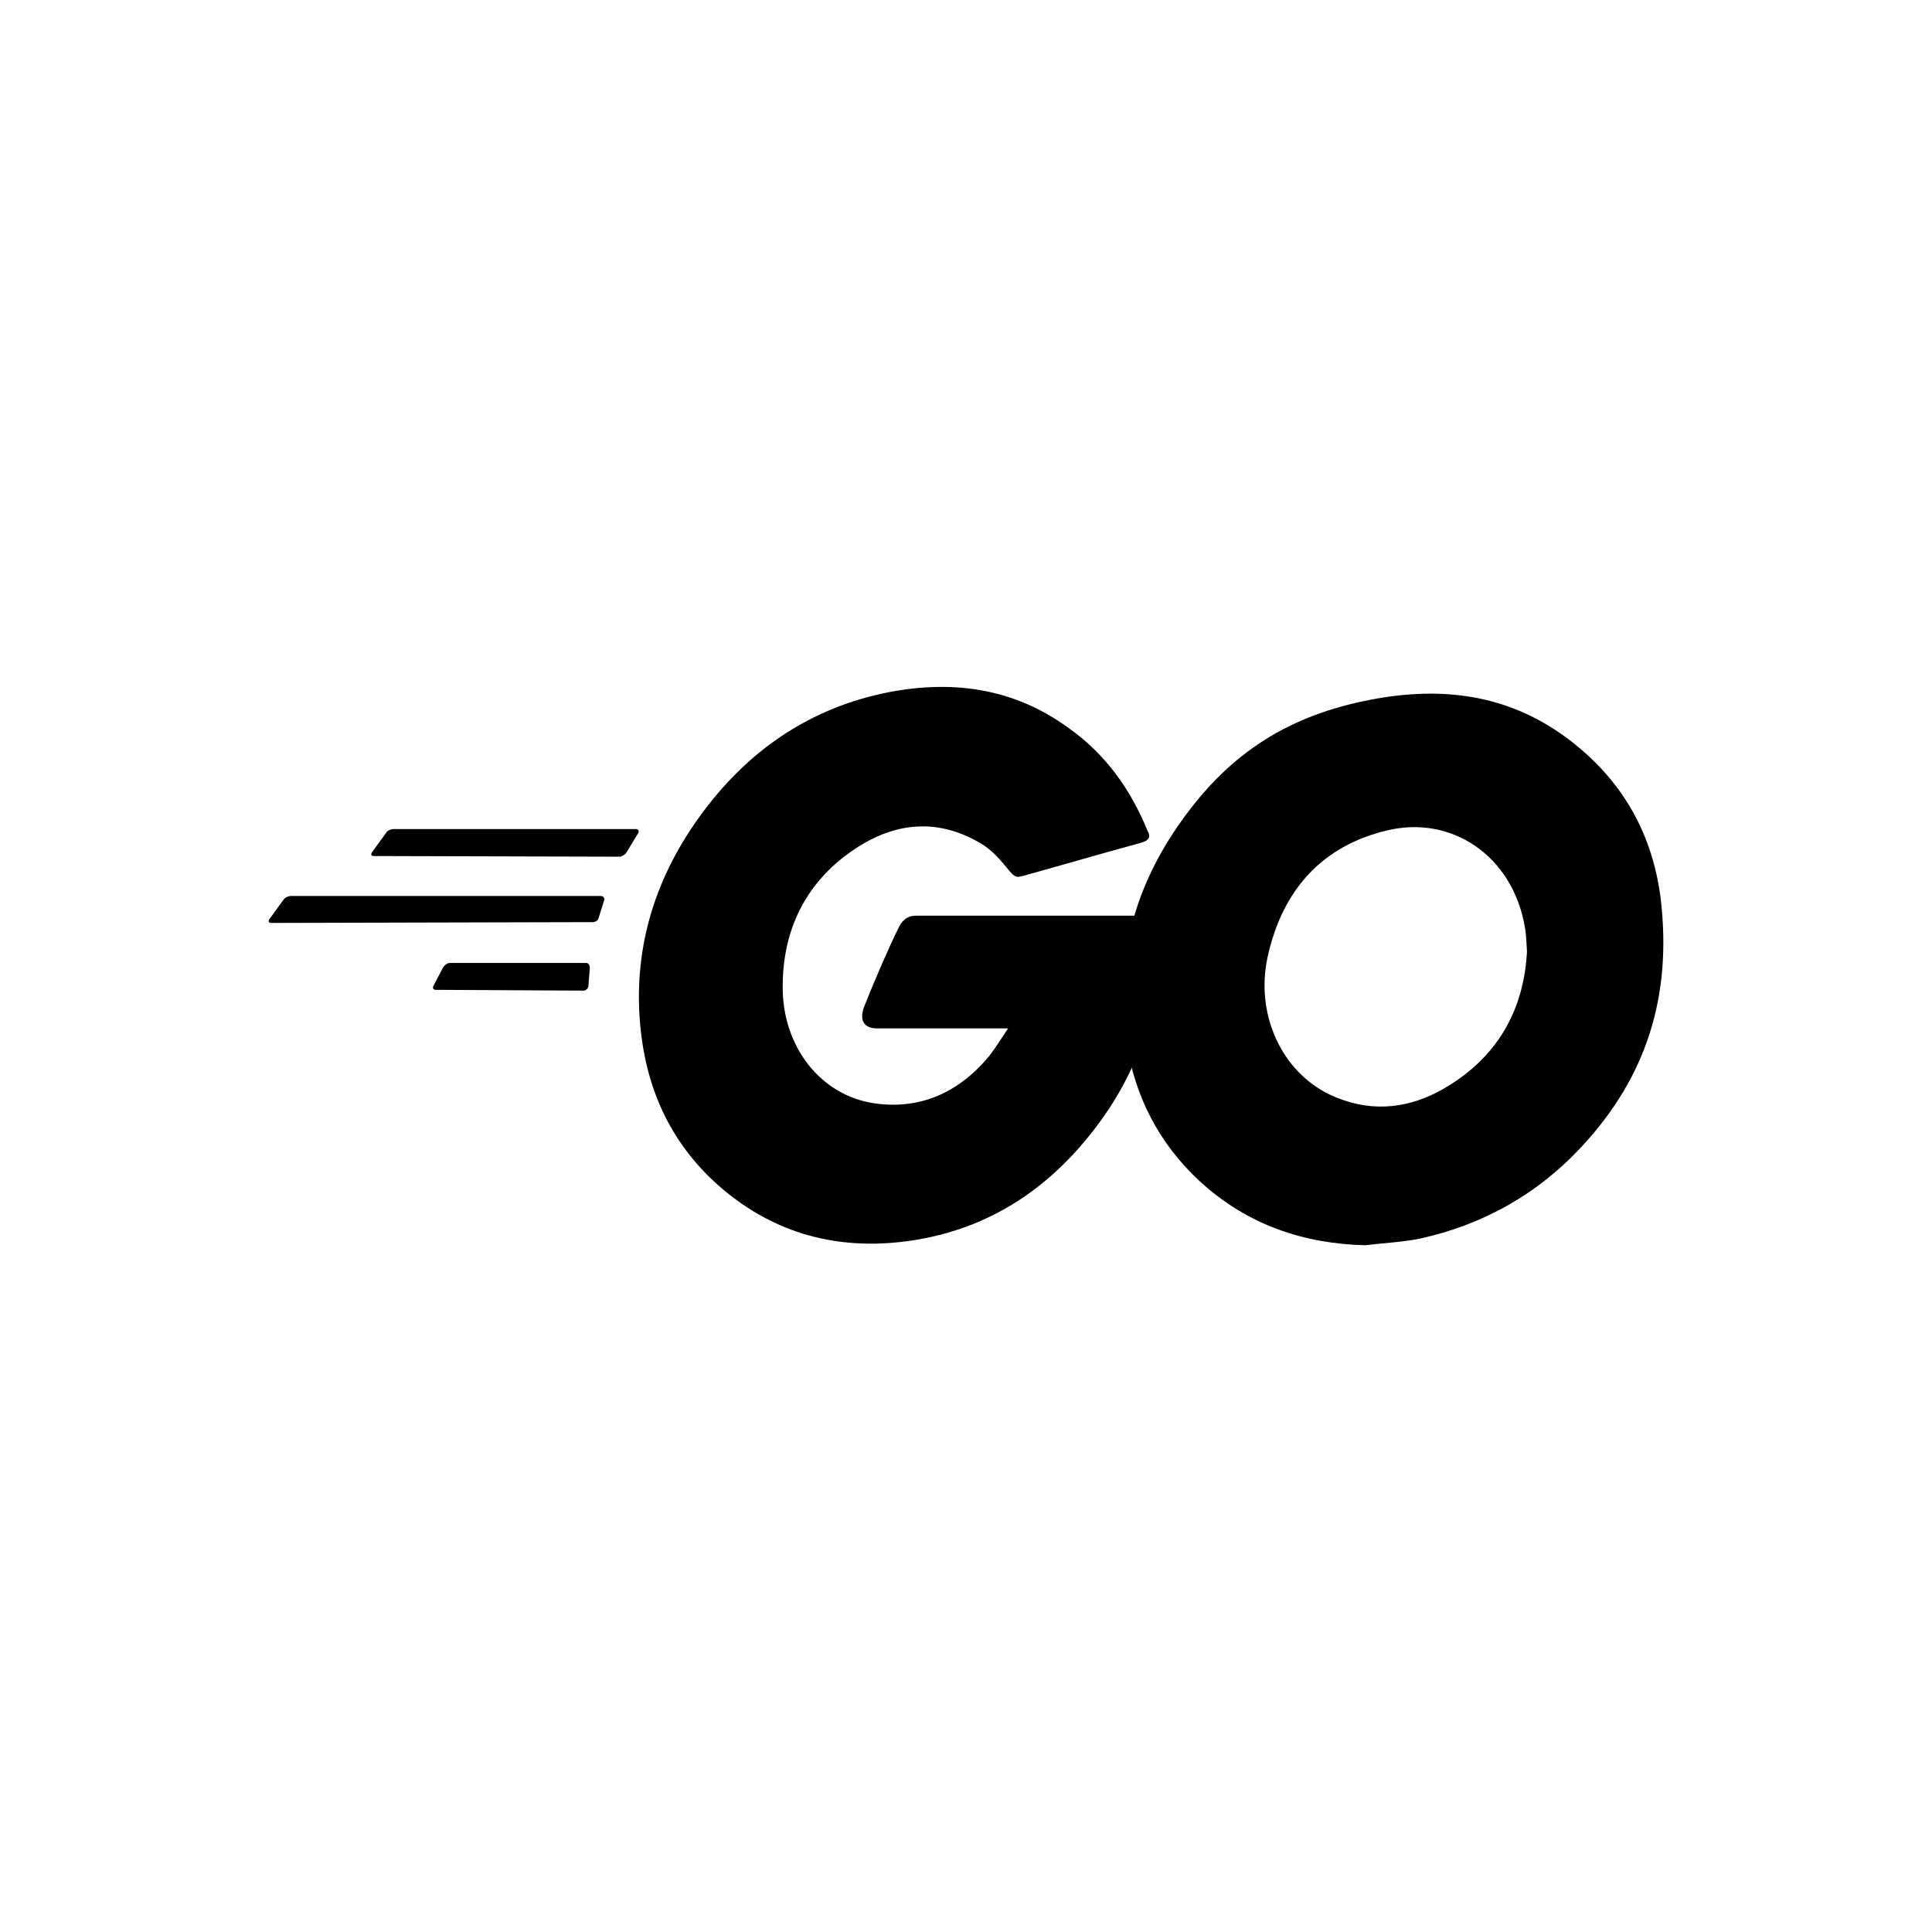 <svg width="24" height="24" viewBox="0 0 24 24" fill="none" xmlns="http://www.w3.org/2000/svg">
<path d="M4.645 10.634C4.612 10.634 4.603 10.616 4.62 10.589L4.797 10.345C4.813 10.317 4.856 10.299 4.889 10.299H7.901C7.934 10.299 7.943 10.327 7.926 10.353L7.783 10.588C7.766 10.615 7.724 10.642 7.699 10.642L4.645 10.634ZM3.372 11.465C3.338 11.465 3.329 11.447 3.346 11.419L3.523 11.175C3.54 11.148 3.582 11.13 3.616 11.13H7.462C7.496 11.13 7.513 11.157 7.505 11.184L7.437 11.401C7.429 11.437 7.395 11.455 7.361 11.455L3.372 11.465ZM5.413 12.296C5.379 12.296 5.37 12.269 5.387 12.242L5.505 12.016C5.522 11.989 5.556 11.962 5.589 11.962H7.277C7.31 11.962 7.327 11.989 7.327 12.025L7.31 12.242C7.31 12.278 7.277 12.306 7.251 12.306L5.413 12.296ZM14.168 10.471C13.637 10.616 13.273 10.724 12.751 10.869C12.625 10.905 12.616 10.915 12.506 10.779C12.38 10.626 12.287 10.526 12.109 10.435C11.578 10.155 11.064 10.237 10.583 10.571C10.009 10.969 9.714 11.556 9.723 12.288C9.732 13.01 10.195 13.607 10.861 13.706C11.435 13.788 11.916 13.571 12.295 13.11C12.371 13.01 12.438 12.902 12.523 12.775H10.895C10.718 12.775 10.676 12.658 10.735 12.505C10.845 12.224 11.047 11.755 11.165 11.52C11.191 11.466 11.249 11.375 11.377 11.375H14.447C14.43 11.619 14.43 11.863 14.397 12.107C14.304 12.757 14.076 13.354 13.705 13.878C13.097 14.737 12.305 15.27 11.301 15.414C10.474 15.531 9.706 15.36 9.032 14.817C8.408 14.311 8.053 13.642 7.961 12.811C7.851 11.826 8.121 10.94 8.677 10.163C9.277 9.322 10.069 8.789 11.039 8.599C11.832 8.446 12.591 8.545 13.274 9.043C13.721 9.359 14.041 9.793 14.253 10.317C14.303 10.399 14.269 10.444 14.168 10.471Z" fill="black"/>
<path d="M16.961 15.469C16.194 15.45 15.493 15.216 14.903 14.673C14.405 14.212 14.093 13.625 13.992 12.929C13.84 11.908 14.101 11.004 14.675 10.2C15.291 9.332 16.033 8.881 17.037 8.69C17.897 8.527 18.707 8.618 19.441 9.151C20.107 9.639 20.521 10.299 20.63 11.166C20.773 12.386 20.445 13.38 19.661 14.23C19.104 14.835 18.421 15.215 17.637 15.387C17.409 15.432 17.181 15.441 16.961 15.469ZM18.969 11.818C18.96 11.7 18.96 11.611 18.943 11.52C18.791 10.625 18.024 10.119 17.222 10.318C16.437 10.507 15.932 11.04 15.746 11.891C15.594 12.595 15.915 13.309 16.522 13.599C16.986 13.816 17.45 13.789 17.897 13.545C18.564 13.173 18.927 12.595 18.969 11.818Z" fill="black"/>
</svg>
